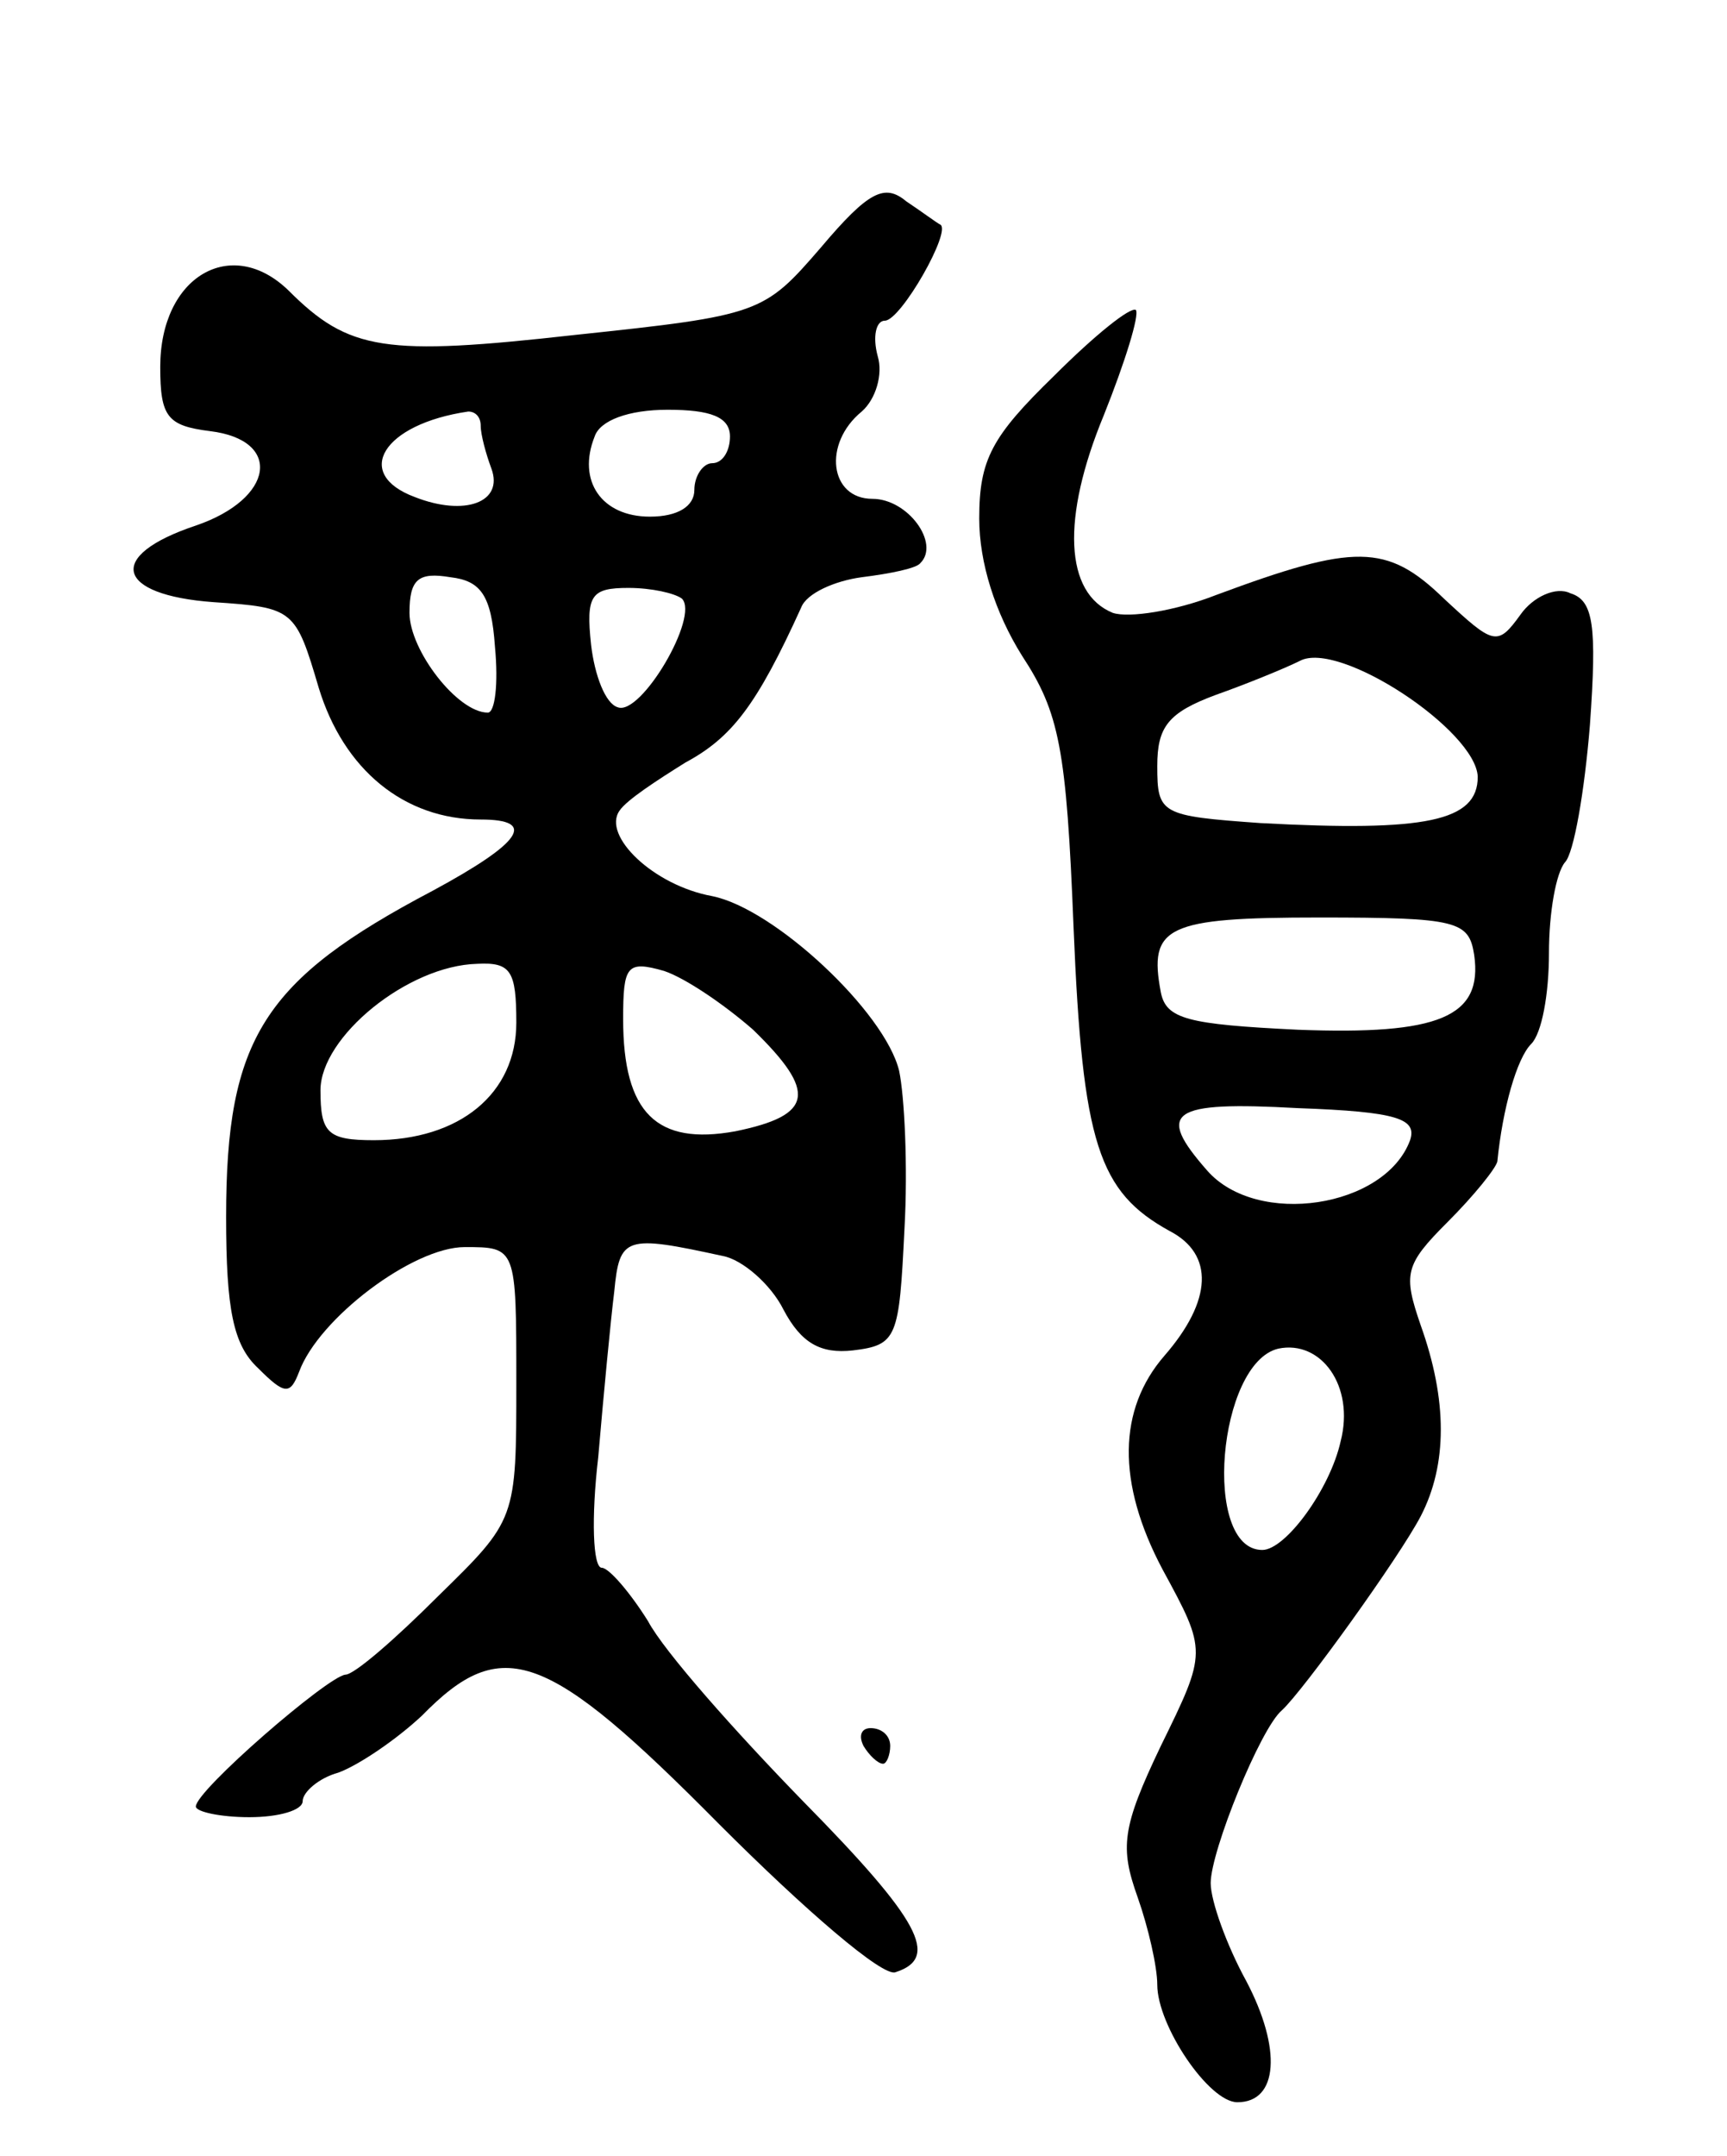 <svg version="1.0" xmlns="http://www.w3.org/2000/svg"
 width="97pt" height="121pt" viewBox="0 0 97 121"
 preserveAspectRatio="xMidYMid meet">
<g transform="translate(0,121) scale(0.1,-0.1)"
fill="#000000" stroke="none">
<path d="M461 1071 c-32 -37 -34 -38 -138 -49 -107 -12 -127 -9 -161 25 -32
31 -72 8 -72 -43 0 -28 4 -33 28 -36 41 -5 36 -38 -8 -53 -51 -17 -45 -39 10
-43 45 -3 46 -4 59 -48 14 -46 48 -74 91 -74 32 0 23 -13 -27 -40 -95 -50
-116 -83 -116 -183 0 -52 4 -72 18 -85 15 -15 18 -15 23 -2 11 30 64 70 93 70
29 0 29 0 29 -76 0 -77 0 -77 -44 -120 -24 -24 -47 -44 -52 -44 -10 -1 -84
-65 -84 -74 0 -3 14 -6 30 -6 17 0 30 4 30 9 0 5 9 13 20 16 11 4 32 18 47 32
45 46 70 37 167 -61 48 -48 92 -86 99 -83 25 8 14 29 -52 96 -38 39 -78 84
-87 101 -10 16 -22 30 -26 30 -5 0 -6 28 -2 62 3 35 7 77 9 93 3 31 6 32 61
20 11 -2 27 -16 34 -30 10 -19 21 -25 39 -23 25 3 26 7 29 68 2 35 0 75 -3 89
-8 33 -70 91 -105 98 -33 6 -62 34 -52 48 4 6 21 17 37 27 26 14 40 32 65 87
3 8 19 15 34 17 16 2 31 5 33 8 11 11 -7 36 -27 36 -24 0 -28 31 -6 49 8 7 12
21 9 31 -3 11 -1 20 4 20 9 0 38 51 31 54 -2 1 -10 7 -19 13 -12 10 -21 6 -48
-26z m-191 -100 c0 -5 3 -16 6 -24 7 -19 -15 -27 -43 -16 -35 13 -18 41 30 48
4 0 7 -3 7 -8z m140 -6 c0 -8 -4 -15 -10 -15 -5 0 -10 -7 -10 -15 0 -9 -9 -15
-25 -15 -27 0 -41 20 -31 45 3 9 19 15 41 15 24 0 35 -4 35 -15z m-132 -118
c2 -21 0 -37 -4 -37 -17 0 -44 35 -44 56 0 19 5 23 23 20 17 -2 23 -10 25 -39z
m105 27 c10 -10 -23 -66 -36 -61 -7 2 -13 18 -15 35 -3 28 0 32 21 32 13 0 26
-3 30 -6z m-93 -238 c0 -40 -32 -66 -80 -66 -26 0 -30 4 -30 28 0 30 49 70 88
71 19 1 22 -4 22 -33z m133 -4 c36 -35 34 -48 -10 -57 -44 -8 -63 10 -63 63 0
30 2 33 23 27 12 -4 34 -19 50 -33z"/>
<path d="M592 999 c-35 -34 -42 -47 -42 -80 0 -25 9 -53 24 -77 21 -32 25 -52
29 -153 5 -121 14 -148 54 -170 25 -13 24 -39 -3 -70 -26 -30 -27 -71 -1 -120
25 -46 25 -46 -1 -99 -22 -46 -23 -57 -13 -85 6 -17 11 -39 11 -49 0 -23 29
-66 45 -66 23 0 25 30 5 68 -11 20 -20 45 -20 55 0 18 28 87 40 97 12 11 66
86 78 109 15 29 15 65 0 107 -10 29 -9 34 15 58 15 15 27 30 28 34 3 30 11 58
19 66 6 6 10 28 10 51 0 23 4 45 9 51 5 5 11 40 14 77 4 56 2 70 -11 74 -8 4
-21 -2 -28 -12 -13 -18 -15 -17 -43 9 -32 31 -50 31 -128 2 -23 -9 -49 -13
-58 -10 -27 11 -29 53 -5 111 12 30 20 56 18 59 -3 2 -23 -14 -46 -37z m238
-225 c0 -25 -29 -31 -122 -26 -56 4 -58 5 -58 32 0 22 6 30 33 40 17 6 39 15
47 19 22 12 99 -39 100 -65z m-2 -100 c5 -35 -20 -45 -99 -42 -62 3 -74 6 -77
21 -7 37 3 42 89 42 78 0 84 -2 87 -21z m-36 -104 c-14 -38 -86 -49 -114 -17
-29 33 -21 39 51 35 56 -2 67 -6 63 -18z m-39 -169 c-6 -27 -31 -61 -44 -61
-34 0 -25 105 9 113 24 5 43 -21 35 -52z"/>
<path d="M485 230 c3 -5 8 -10 11 -10 2 0 4 5 4 10 0 6 -5 10 -11 10 -5 0 -7
-4 -4 -10z"/>
</g>
</svg>

